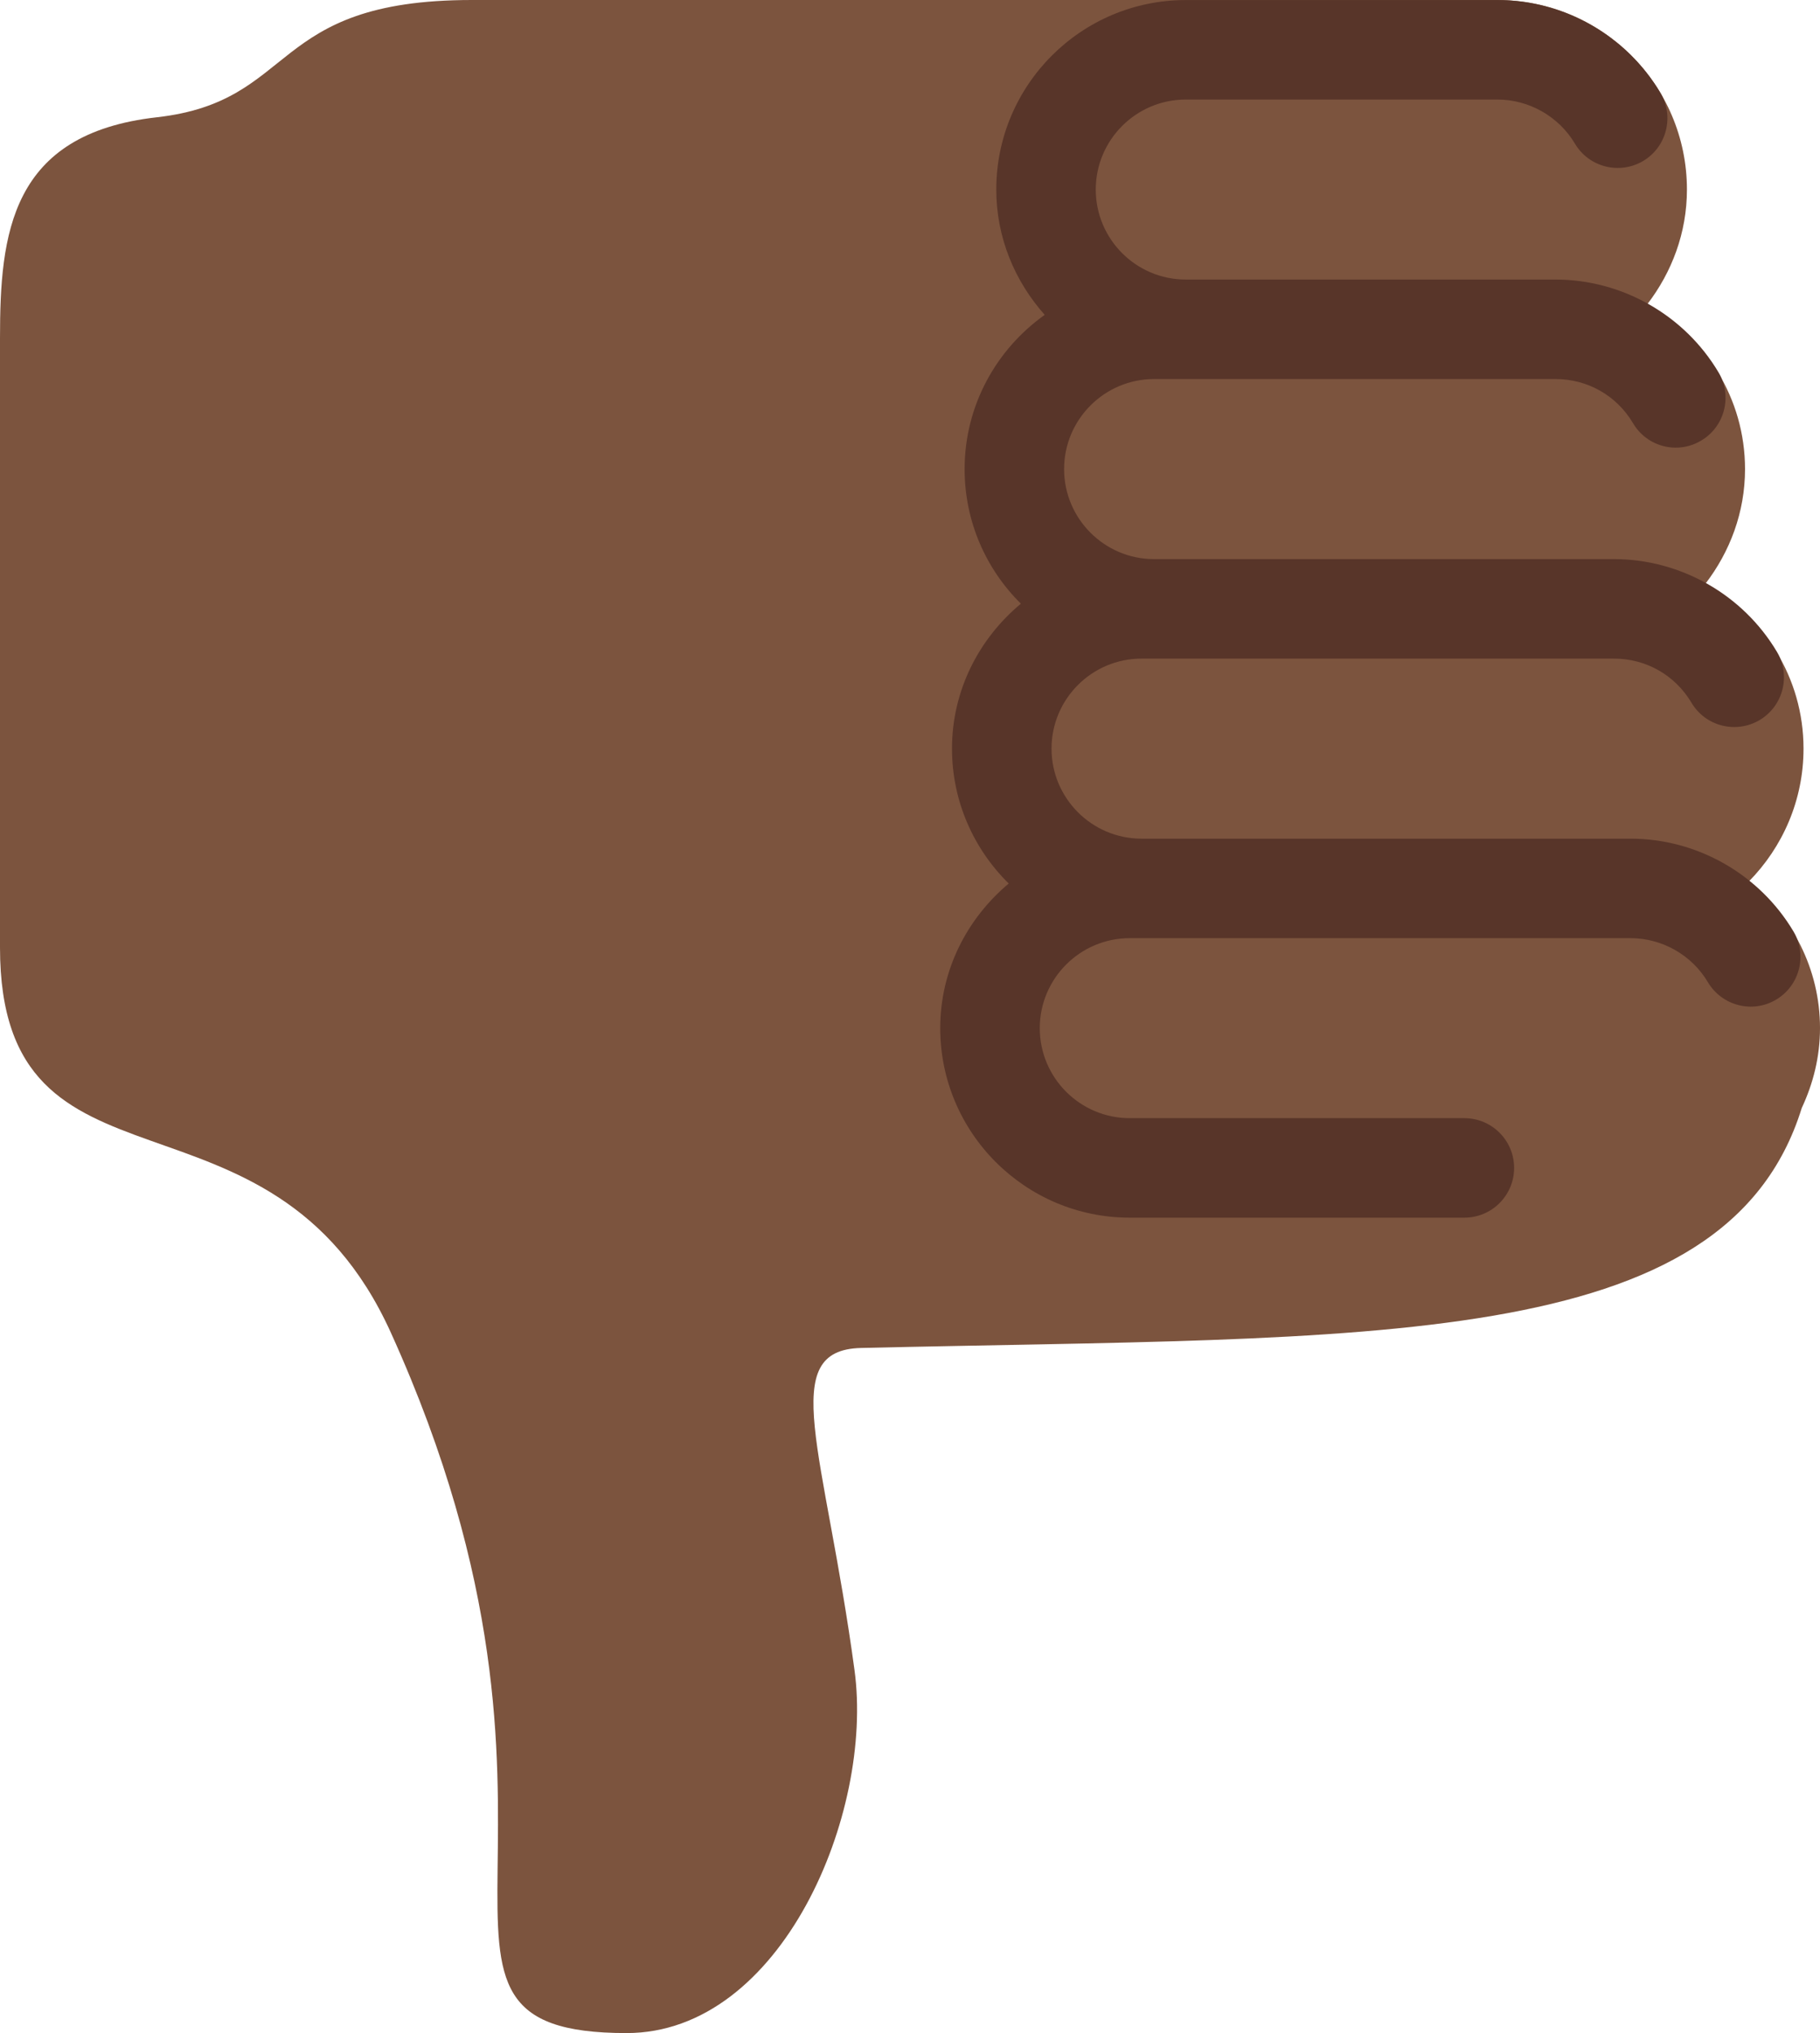 <?xml version="1.0" encoding="UTF-8" standalone="no"?>
<svg
   xmlns:dc="http://purl.org/dc/elements/1.1/"
   xmlns:cc="http://creativecommons.org/ns#"
   xmlns:rdf="http://www.w3.org/1999/02/22-rdf-syntax-ns#"
   xmlns:svg="http://www.w3.org/2000/svg"
   xmlns="http://www.w3.org/2000/svg"
   xmlns:sodipodi="http://sodipodi.sourceforge.net/DTD/sodipodi-0.dtd"
   xmlns:inkscape="http://www.inkscape.org/namespaces/inkscape"
   viewBox="0 0 32.018 35.759"
   id="svg2"
   version="1.1"
   inkscape:version="0.91 r13725"
   sodipodi:docname="1f44e-1f3ff.svg"
   width="32.018"
   height="35.759">
  <defs
     id="defs10" />
  <sodipodi:namedview
     pagecolor="#ffffff"
     bordercolor="#666666"
     borderopacity="1"
     objecttolerance="10"
     gridtolerance="10"
     guidetolerance="10"
     inkscape:pageopacity="0"
     inkscape:pageshadow="2"
     inkscape:window-width="640"
     inkscape:window-height="480"
     id="namedview8"
     showgrid="false"
     inkscape:zoom="6.5555556"
     inkscape:cx="15.062"
     inkscape:cy="17.759"
     inkscape:window-x="0"
     inkscape:window-y="0"
     inkscape:window-maximized="0"
     inkscape:current-layer="svg2" />
  <path
     d="m 32.018,18.084 c 0,0.503 -0.12,0.975 -0.321,1.404 -1.341,4.326 -7.619,4.01 -16.549,4.221 -1.493,0.035 -0.639,1.798 -0.115,5.668 0.341,2.517 -1.282,6.382 -4.01,6.382 -4.498,0 -0.171,-3.548 -4.148,-12.322 C 4.75,18.749 0,21.375 0,16.666 L 0,5.948 C 0,4.115 0.18,2.353 2.758,2.063 5.257,1.781 4.695,0 8.3,0 l 18.044,0 c 1.838,0 3.333,1.496 3.333,3.334 0,0.762 -0.267,1.456 -0.698,2.018 1.02,0.571 1.72,1.649 1.72,2.899 0,0.76 -0.266,1.454 -0.696,2.015 1.023,0.57 1.725,1.649 1.725,2.901 0,0.909 -0.368,1.733 -0.961,2.336 0.757,0.611 1.251,1.535 1.251,2.581 z"
     id="path4"
     inkscape:connector-curvature="0"
     style="fill:#7c543e" />
  <path
     d="m 20.082,14.751 8.604,0 c 1.17,0 2.268,0.626 2.866,1.633 0.246,0.415 0.109,0.952 -0.307,1.199 -0.415,0.247 -0.952,0.108 -1.199,-0.307 -0.283,-0.479 -0.806,-0.775 -1.361,-0.775 l -8.81,0 c -0.873,0 -1.583,0.71 -1.583,1.583 0,0.873 0.71,1.583 1.583,1.583 l 5.887,0 c 0.483,0 0.875,0.392 0.875,0.875 0,0.483 -0.392,0.875 -0.875,0.875 l -5.888,0 c -1.838,0 -3.333,-1.495 -3.333,-3.333 0,-1.025 0.475,-1.932 1.205,-2.544 -0.615,-0.605 -0.998,-1.445 -0.998,-2.373 0,-1.028 0.478,-1.938 1.212,-2.549 -0.611,-0.604 -0.99,-1.441 -0.99,-2.367 0,-1.12 0.559,-2.108 1.409,-2.713 -0.524,-0.589 -0.852,-1.356 -0.852,-2.204 0,-1.838 1.495,-3.333 3.333,-3.333 l 5.484,0 c 1.17,0 2.269,0.625 2.867,1.632 0.247,0.415 0.11,0.952 -0.305,1.199 C 28.49,3.077 27.953,2.942 27.707,2.527 27.422,2.048 26.899,1.751 26.344,1.751 l -5.484,0 c -0.873,0 -1.583,0.71 -1.583,1.583 0,0.873 0.71,1.583 1.583,1.583 l 6.506,0 c 1.17,0 2.27,0.626 2.867,1.633 0.247,0.416 0.11,0.953 -0.305,1.199 C 29.509,8 28.974,7.859 28.729,7.444 28.44,6.957 27.93,6.667 27.366,6.667 l -7.063,0 c -0.873,0 -1.583,0.711 -1.583,1.584 0,0.873 0.71,1.583 1.583,1.583 l 8.091,0 c 1.17,0 2.269,0.625 2.867,1.632 0.247,0.415 0.11,0.952 -0.305,1.199 -0.417,0.246 -0.953,0.11 -1.199,-0.305 -0.289,-0.486 -0.799,-0.776 -1.363,-0.776 l -8.312,0 c -0.873,0 -1.583,0.71 -1.583,1.583 0,0.873 0.709,1.584 1.583,1.584 z"
     id="path6"
     inkscape:connector-curvature="0"
     style="fill:#583529" />
</svg>
